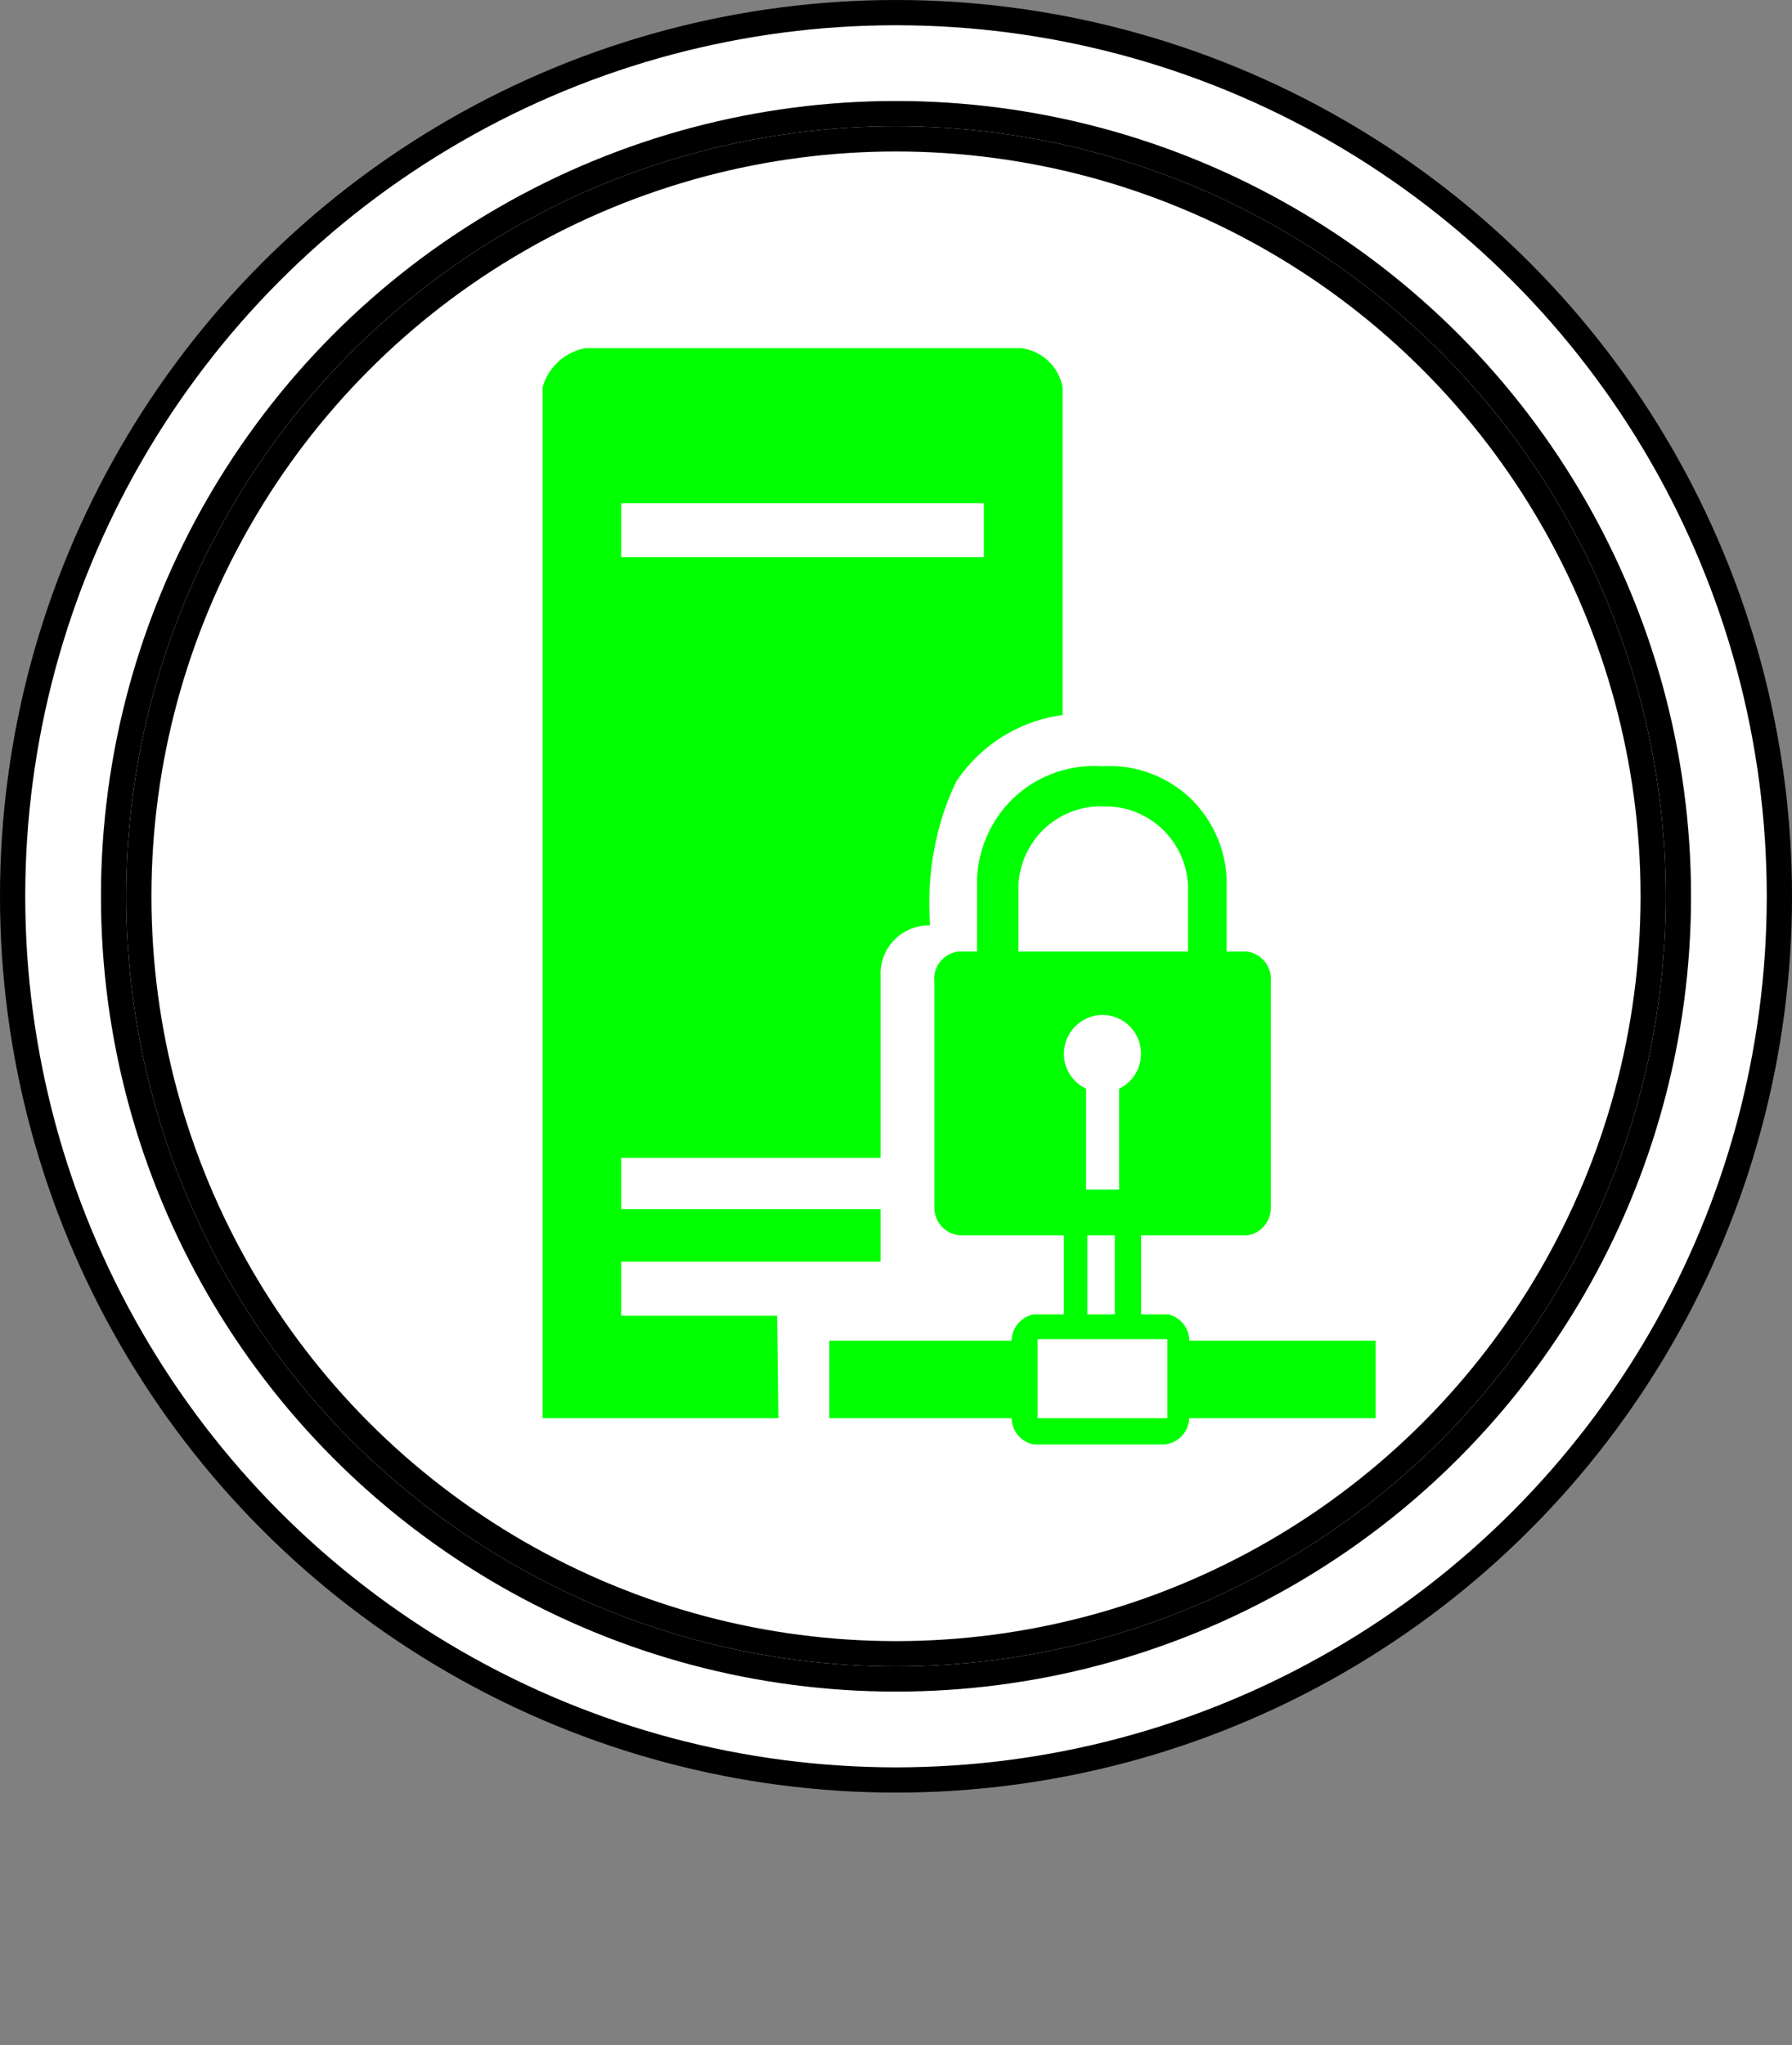 <?xml version="1.0" encoding="UTF-8"?>
<!-- Do not edit this file with editors other than draw.io -->
<!DOCTYPE svg PUBLIC "-//W3C//DTD SVG 1.1//EN" "http://www.w3.org/Graphics/SVG/1.1/DTD/svg11.dtd">
<svg xmlns="http://www.w3.org/2000/svg" xmlns:xlink="http://www.w3.org/1999/xlink" version="1.1" width="71px" height="81px" viewBox="-0.5 -0.5 71 81" class="ge-export-svg-dark" content="&lt;mxfile host=&quot;app.diagrams.net&quot; agent=&quot;Mozilla/5.0 (Windows NT 10.0; Win64; x64) AppleWebKit/537.36 (KHTML, like Gecko) Chrome/129.0.0.0 Safari/537.36&quot; scale=&quot;1&quot; border=&quot;0&quot; version=&quot;24.7.16&quot;&gt;&#10;  &lt;diagram name=&quot;Página-1&quot; id=&quot;m8l1A8O_j_JvbqTGVBao&quot;&gt;&#10;    &lt;mxGraphModel dx=&quot;419&quot; dy=&quot;207&quot; grid=&quot;1&quot; gridSize=&quot;10&quot; guides=&quot;1&quot; tooltips=&quot;1&quot; connect=&quot;1&quot; arrows=&quot;1&quot; fold=&quot;1&quot; page=&quot;1&quot; pageScale=&quot;1&quot; pageWidth=&quot;2970&quot; pageHeight=&quot;2100&quot; math=&quot;0&quot; shadow=&quot;0&quot;&gt;&#10;      &lt;root&gt;&#10;        &lt;mxCell id=&quot;0&quot; /&gt;&#10;        &lt;mxCell id=&quot;1&quot; parent=&quot;0&quot; /&gt;&#10;        &lt;mxCell id=&quot;l1s-WfeYHmzIl0k62fMm-2&quot; value=&quot;&quot; style=&quot;group&quot; parent=&quot;1&quot; vertex=&quot;1&quot; connectable=&quot;0&quot;&gt;&#10;          &lt;mxGeometry x=&quot;400&quot; y=&quot;280&quot; width=&quot;70&quot; height=&quot;80&quot; as=&quot;geometry&quot; /&gt;&#10;        &lt;/mxCell&gt;&#10;        &lt;mxCell id=&quot;sqtzE2Vg8_yKc3G_givv-2&quot; value=&quot;&quot; style=&quot;ellipse;shape=doubleEllipse;whiteSpace=wrap;html=1;aspect=fixed;container=0;&quot; parent=&quot;l1s-WfeYHmzIl0k62fMm-2&quot; vertex=&quot;1&quot;&gt;&#10;          &lt;mxGeometry width=&quot;70&quot; height=&quot;70&quot; as=&quot;geometry&quot; /&gt;&#10;        &lt;/mxCell&gt;&#10;        &lt;mxCell id=&quot;sqtzE2Vg8_yKc3G_givv-3&quot; value=&quot;&quot; style=&quot;ellipse;whiteSpace=wrap;html=1;aspect=fixed;container=0;&quot; parent=&quot;l1s-WfeYHmzIl0k62fMm-2&quot; vertex=&quot;1&quot;&gt;&#10;          &lt;mxGeometry x=&quot;5&quot; y=&quot;5&quot; width=&quot;60&quot; height=&quot;60&quot; as=&quot;geometry&quot; /&gt;&#10;        &lt;/mxCell&gt;&#10;        &lt;mxCell id=&quot;f6pmm0lQQjv1o45NG8nA-4&quot; value=&quot;&quot; style=&quot;sketch=0;aspect=fixed;pointerEvents=1;shadow=0;dashed=0;html=1;strokeColor=none;labelPosition=center;verticalLabelPosition=bottom;verticalAlign=top;align=center;fillColor=#00FF00;shape=mxgraph.mscae.enterprise.rms_connector&quot; vertex=&quot;1&quot; parent=&quot;l1s-WfeYHmzIl0k62fMm-2&quot;&gt;&#10;          &lt;mxGeometry x=&quot;21&quot; y=&quot;13.29&quot; width=&quot;33&quot; height=&quot;43.42&quot; as=&quot;geometry&quot; /&gt;&#10;        &lt;/mxCell&gt;&#10;      &lt;/root&gt;&#10;    &lt;/mxGraphModel&gt;&#10;  &lt;/diagram&gt;&#10;&lt;/mxfile&gt;&#10;"><rect x="-0.5" y="-0.5" width="71" height="81" fill="#808080" stroke="none"/><defs><style type="text/css">svg.ge-export-svg-dark:not(mjx-container &gt; svg) { filter: invert(100%) hue-rotate(180deg); }&#xa;svg.ge-export-svg-dark foreignObject img,&#xa;svg.ge-export-svg-dark image:not(svg.ge-export-svg-dark switch image),&#xa;svg.ge-export-svg-dark svg:not(mjx-container &gt; svg)&#xa;{ filter: invert(100%) hue-rotate(180deg) }</style></defs><g><g data-cell-id="0"><g data-cell-id="1"><g data-cell-id="l1s-WfeYHmzIl0k62fMm-2"><g/><g data-cell-id="sqtzE2Vg8_yKc3G_givv-2"><g><ellipse cx="35" cy="35" rx="35" ry="35" fill="rgb(255, 255, 255)" stroke="rgb(0, 0, 0)" pointer-events="all"/><ellipse cx="35" cy="35" rx="31" ry="31" fill="none" stroke="rgb(0, 0, 0)" pointer-events="all"/></g></g><g data-cell-id="sqtzE2Vg8_yKc3G_givv-3"><g><ellipse cx="35" cy="35" rx="30" ry="30" fill="rgb(255, 255, 255)" stroke="rgb(0, 0, 0)" pointer-events="all"/></g></g><g data-cell-id="f6pmm0lQQjv1o45NG8nA-4"><g><rect x="21" y="13.29" width="33" height="43.42" fill="none" stroke="none" pointer-events="all"/><path d="M 30.34 55.67 L 21 55.67 L 21 14.83 C 21.23 14.03 21.89 13.44 22.69 13.29 L 39.96 13.29 C 40.78 13.39 41.44 14.01 41.6 14.83 L 41.6 27.82 C 39.88 28.05 38.35 29.01 37.39 30.45 C 36.57 32.13 36.2 34.15 36.35 36.15 C 35.83 36.14 35.32 36.34 34.95 36.71 C 34.57 37.09 34.37 37.6 34.39 38.12 L 34.39 45.36 L 24.11 45.36 L 24.11 47.39 L 34.39 47.39 L 34.39 49.47 L 24.11 49.47 L 24.11 51.61 L 30.29 51.61 Z M 24.11 21.57 L 38.48 21.57 L 38.48 19.43 L 24.11 19.43 Z M 36.52 38.4 C 36.45 37.81 36.86 37.28 37.45 37.19 L 38.21 37.19 L 38.21 34.29 C 38.27 33.03 38.83 31.85 39.76 31.01 C 40.7 30.18 41.93 29.76 43.18 29.85 C 44.42 29.77 45.64 30.2 46.57 31.03 C 47.49 31.87 48.04 33.04 48.1 34.29 L 48.1 37.19 L 48.92 37.19 C 49.5 37.28 49.91 37.81 49.85 38.4 L 49.85 47.34 C 49.85 47.88 49.46 48.35 48.92 48.43 L 44.71 48.43 L 44.71 51.56 L 45.8 51.56 C 46.28 51.68 46.62 52.11 46.62 52.6 L 54 52.6 L 54 55.67 L 46.62 55.67 C 46.6 56.21 46.18 56.66 45.64 56.71 L 40.45 56.71 C 39.95 56.61 39.59 56.18 39.58 55.67 L 32.36 55.67 L 32.36 52.6 L 39.58 52.6 C 39.59 52.09 39.95 51.66 40.45 51.56 L 41.65 51.56 L 41.65 48.43 L 37.61 48.43 C 37.01 48.43 36.52 47.94 36.52 47.34 Z M 42.53 46.62 L 43.84 46.62 L 43.84 42.62 C 44.48 42.31 44.83 41.6 44.67 40.9 C 44.52 40.2 43.9 39.7 43.18 39.7 C 42.47 39.7 41.85 40.2 41.69 40.9 C 41.53 41.6 41.88 42.31 42.53 42.62 Z M 46.57 37.19 L 46.57 34.56 C 46.48 32.81 45.04 31.43 43.29 31.44 C 42.42 31.39 41.57 31.7 40.92 32.28 C 40.28 32.87 39.89 33.69 39.85 34.56 L 39.85 37.19 Z M 43.67 48.43 L 42.58 48.43 L 42.58 51.56 L 43.67 51.56 Z M 45.75 52.54 L 40.61 52.54 L 40.61 55.67 L 45.75 55.67 Z" fill="#00ff00" stroke="none" pointer-events="all"/></g></g></g></g></g></g></svg>